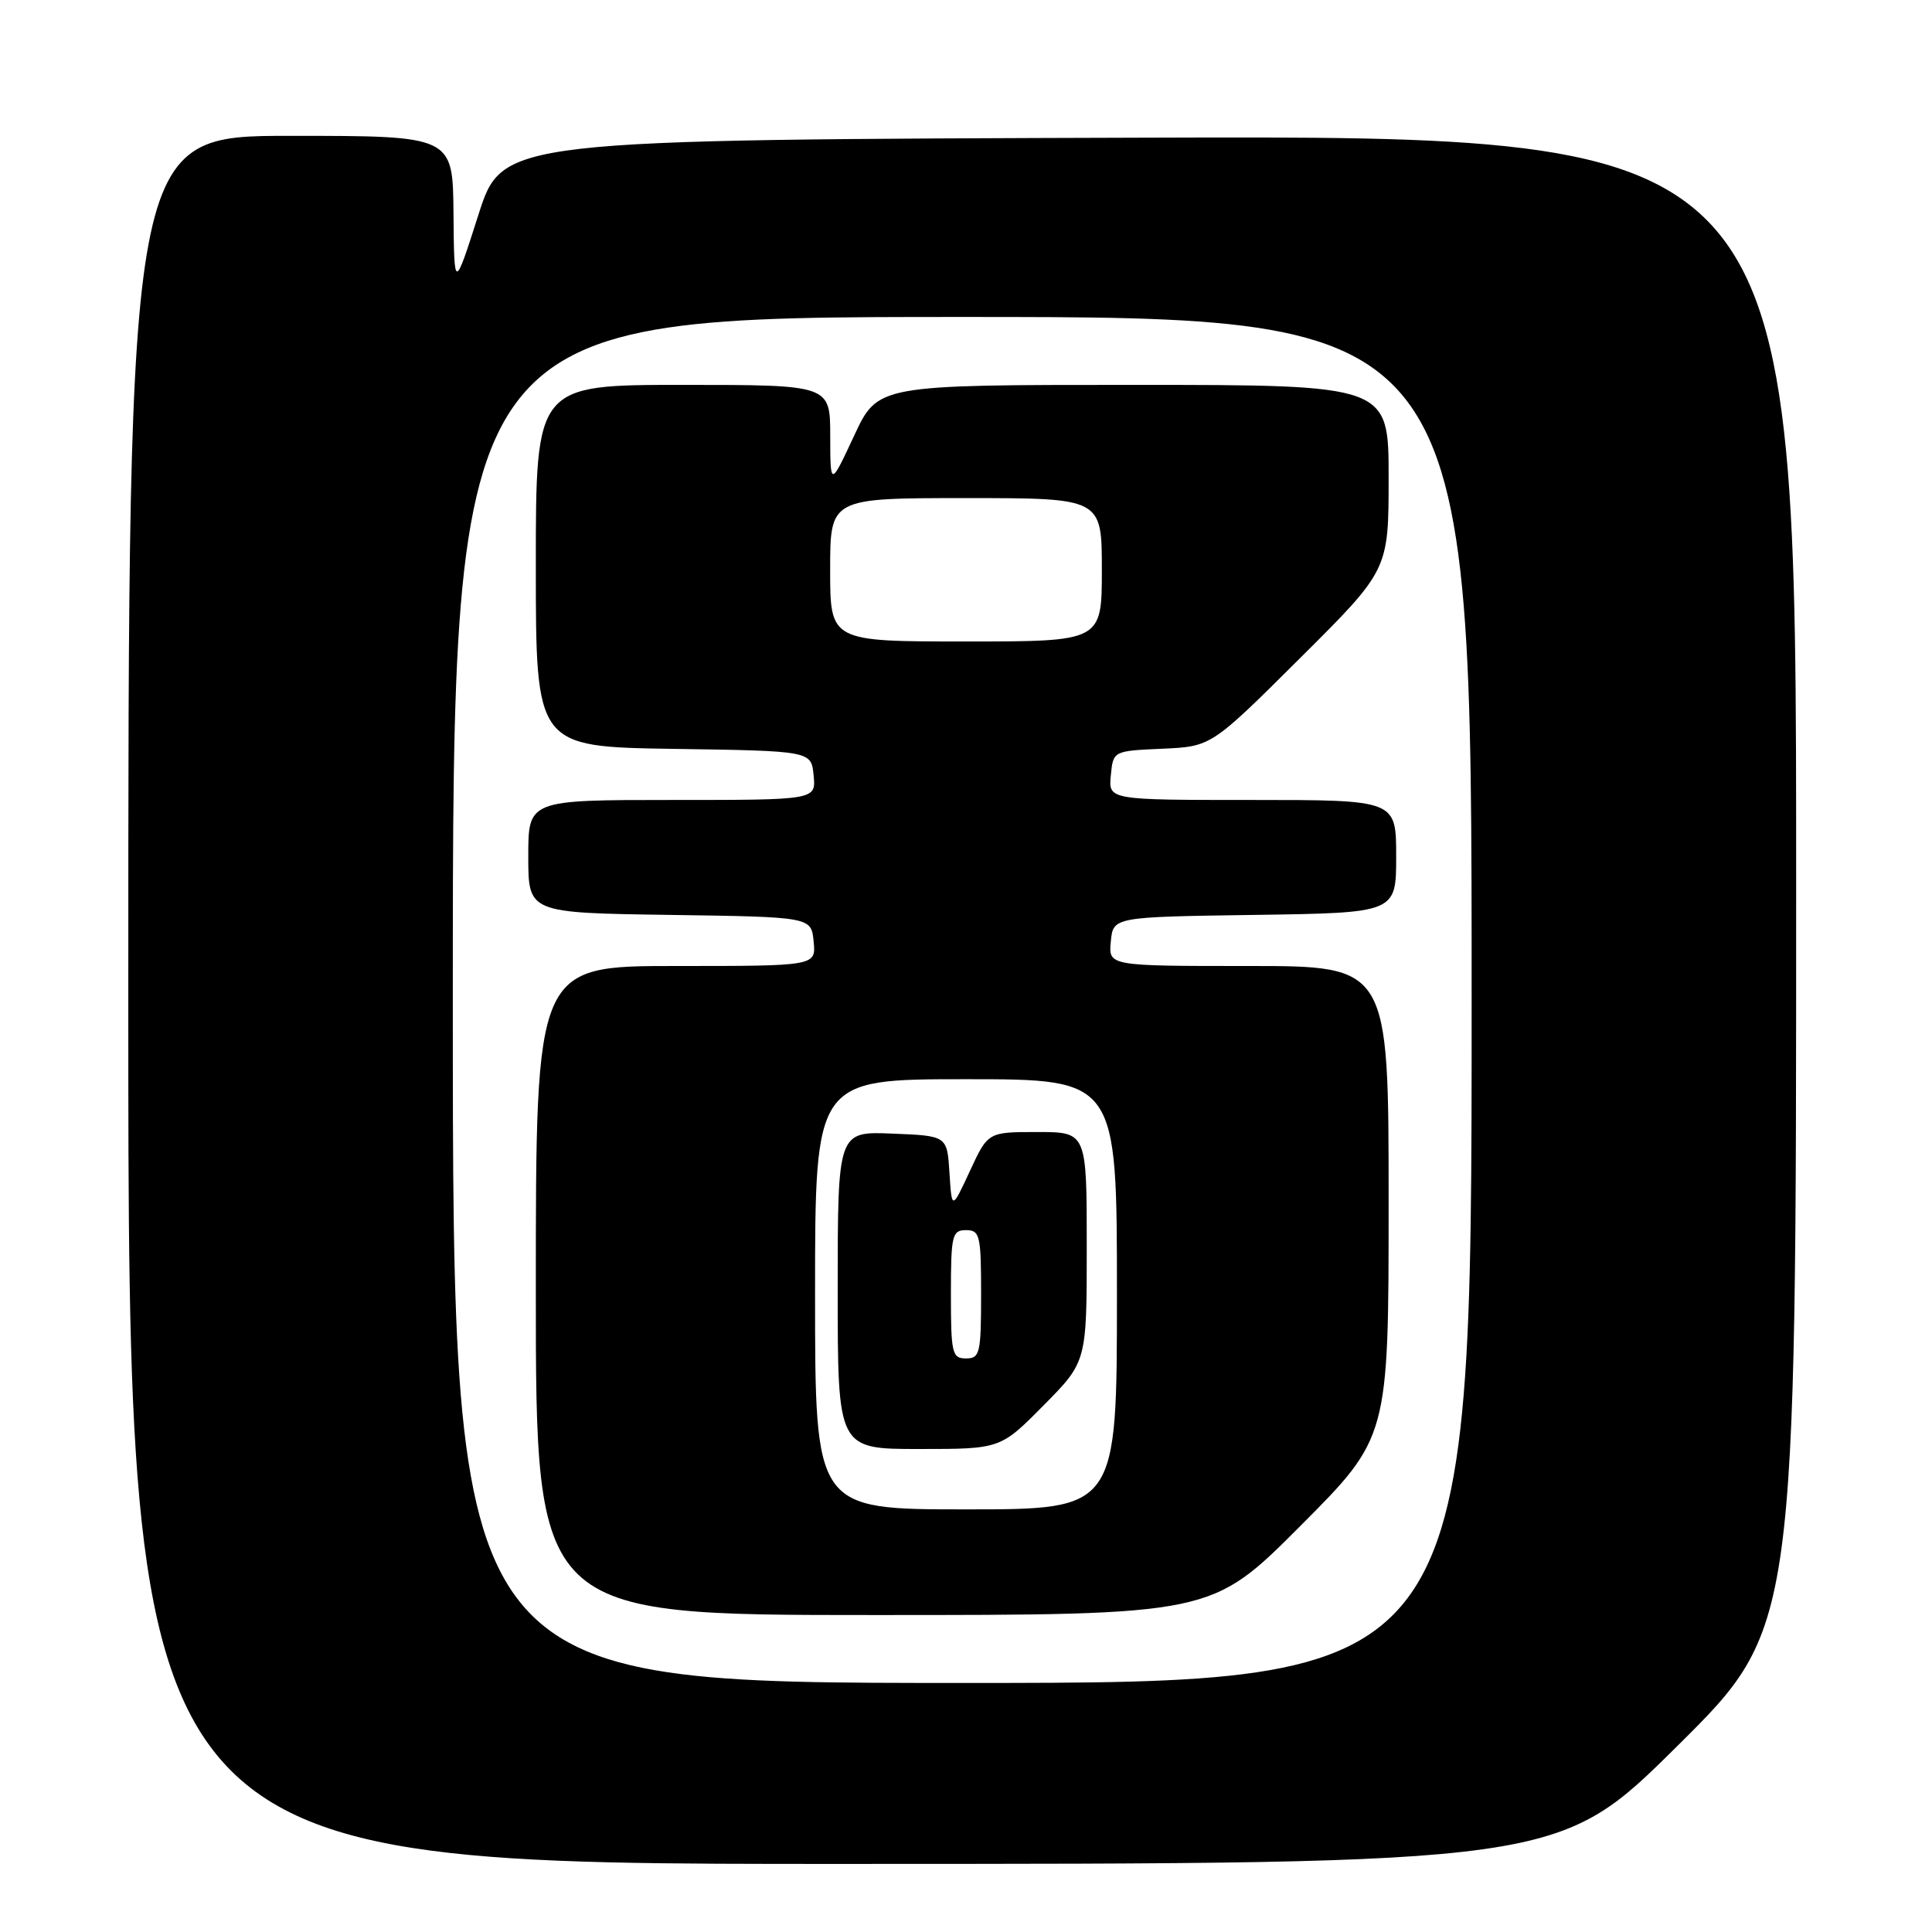<?xml version="1.0" encoding="UTF-8" standalone="no"?>
<!DOCTYPE svg PUBLIC "-//W3C//DTD SVG 1.1//EN" "http://www.w3.org/Graphics/SVG/1.1/DTD/svg11.dtd" >
<svg xmlns="http://www.w3.org/2000/svg" xmlns:xlink="http://www.w3.org/1999/xlink" version="1.1" viewBox="0 0 256 256">
 <g >
 <path fill="currentColor"
d=" M 222.25 231.36 C 238.00 215.75 238.00 215.75 238.00 116.87 C 238.00 17.99 238.00 17.99 152.28 18.24 C 66.57 18.50 66.57 18.50 63.38 28.50 C 60.18 38.50 60.18 38.50 60.09 28.25 C 60.00 18.00 60.00 18.00 38.50 18.00 C 17.00 18.00 17.00 18.00 17.00 132.50 C 17.00 247.00 17.00 247.00 111.75 246.98 C 206.50 246.97 206.50 246.97 222.25 231.36 Z  M 60.00 132.50 C 60.00 42.00 60.00 42.00 127.50 42.00 C 195.00 42.00 195.00 42.00 195.00 132.50 C 195.00 223.00 195.00 223.00 127.50 223.00 C 60.00 223.00 60.00 223.00 60.00 132.50 Z  M 172.27 202.23 C 184.00 190.47 184.00 190.47 184.00 159.23 C 184.00 128.00 184.00 128.00 165.44 128.00 C 146.87 128.00 146.87 128.00 147.19 124.75 C 147.50 121.50 147.50 121.50 166.25 121.23 C 185.00 120.96 185.00 120.96 185.00 113.48 C 185.00 106.00 185.00 106.00 165.94 106.00 C 146.87 106.00 146.87 106.00 147.19 102.75 C 147.50 99.50 147.50 99.50 154.00 99.21 C 160.50 98.92 160.50 98.92 172.25 87.22 C 184.00 75.53 184.00 75.53 184.00 63.27 C 184.00 51.00 184.00 51.00 150.16 51.00 C 116.31 51.00 116.31 51.00 113.17 57.75 C 110.02 64.50 110.02 64.50 110.01 57.75 C 110.00 51.00 110.00 51.00 90.50 51.00 C 71.00 51.00 71.00 51.00 71.00 74.98 C 71.00 98.95 71.00 98.95 89.25 99.23 C 107.50 99.50 107.50 99.50 107.81 102.75 C 108.13 106.00 108.13 106.00 89.06 106.00 C 70.00 106.00 70.00 106.00 70.00 113.48 C 70.00 120.96 70.00 120.96 88.75 121.23 C 107.50 121.50 107.50 121.50 107.81 124.75 C 108.13 128.00 108.13 128.00 89.56 128.00 C 71.00 128.00 71.00 128.00 71.00 171.00 C 71.00 214.00 71.00 214.00 115.77 214.00 C 160.53 214.00 160.53 214.00 172.27 202.23 Z  M 108.00 171.50 C 108.00 143.00 108.00 143.00 128.00 143.00 C 148.00 143.00 148.00 143.00 148.00 171.50 C 148.00 200.00 148.00 200.00 128.00 200.00 C 108.00 200.00 108.00 200.00 108.00 171.50 Z  M 138.28 186.22 C 144.00 180.44 144.00 180.44 144.00 165.22 C 144.00 150.00 144.00 150.00 137.45 150.00 C 130.91 150.00 130.91 150.00 128.52 155.16 C 126.12 160.33 126.12 160.33 125.81 155.41 C 125.50 150.50 125.50 150.50 118.25 150.21 C 111.00 149.91 111.00 149.91 111.00 170.96 C 111.00 192.00 111.00 192.00 121.78 192.00 C 132.56 192.00 132.56 192.00 138.28 186.22 Z  M 110.00 75.50 C 110.00 66.00 110.00 66.00 128.00 66.00 C 146.00 66.00 146.00 66.00 146.00 75.50 C 146.00 85.00 146.00 85.00 128.00 85.00 C 110.00 85.00 110.00 85.00 110.00 75.50 Z  M 126.00 171.50 C 126.00 163.67 126.16 163.00 128.00 163.00 C 129.84 163.00 130.00 163.67 130.00 171.50 C 130.00 179.33 129.84 180.00 128.00 180.00 C 126.16 180.00 126.00 179.33 126.00 171.50 Z "/>
</g>
</svg>